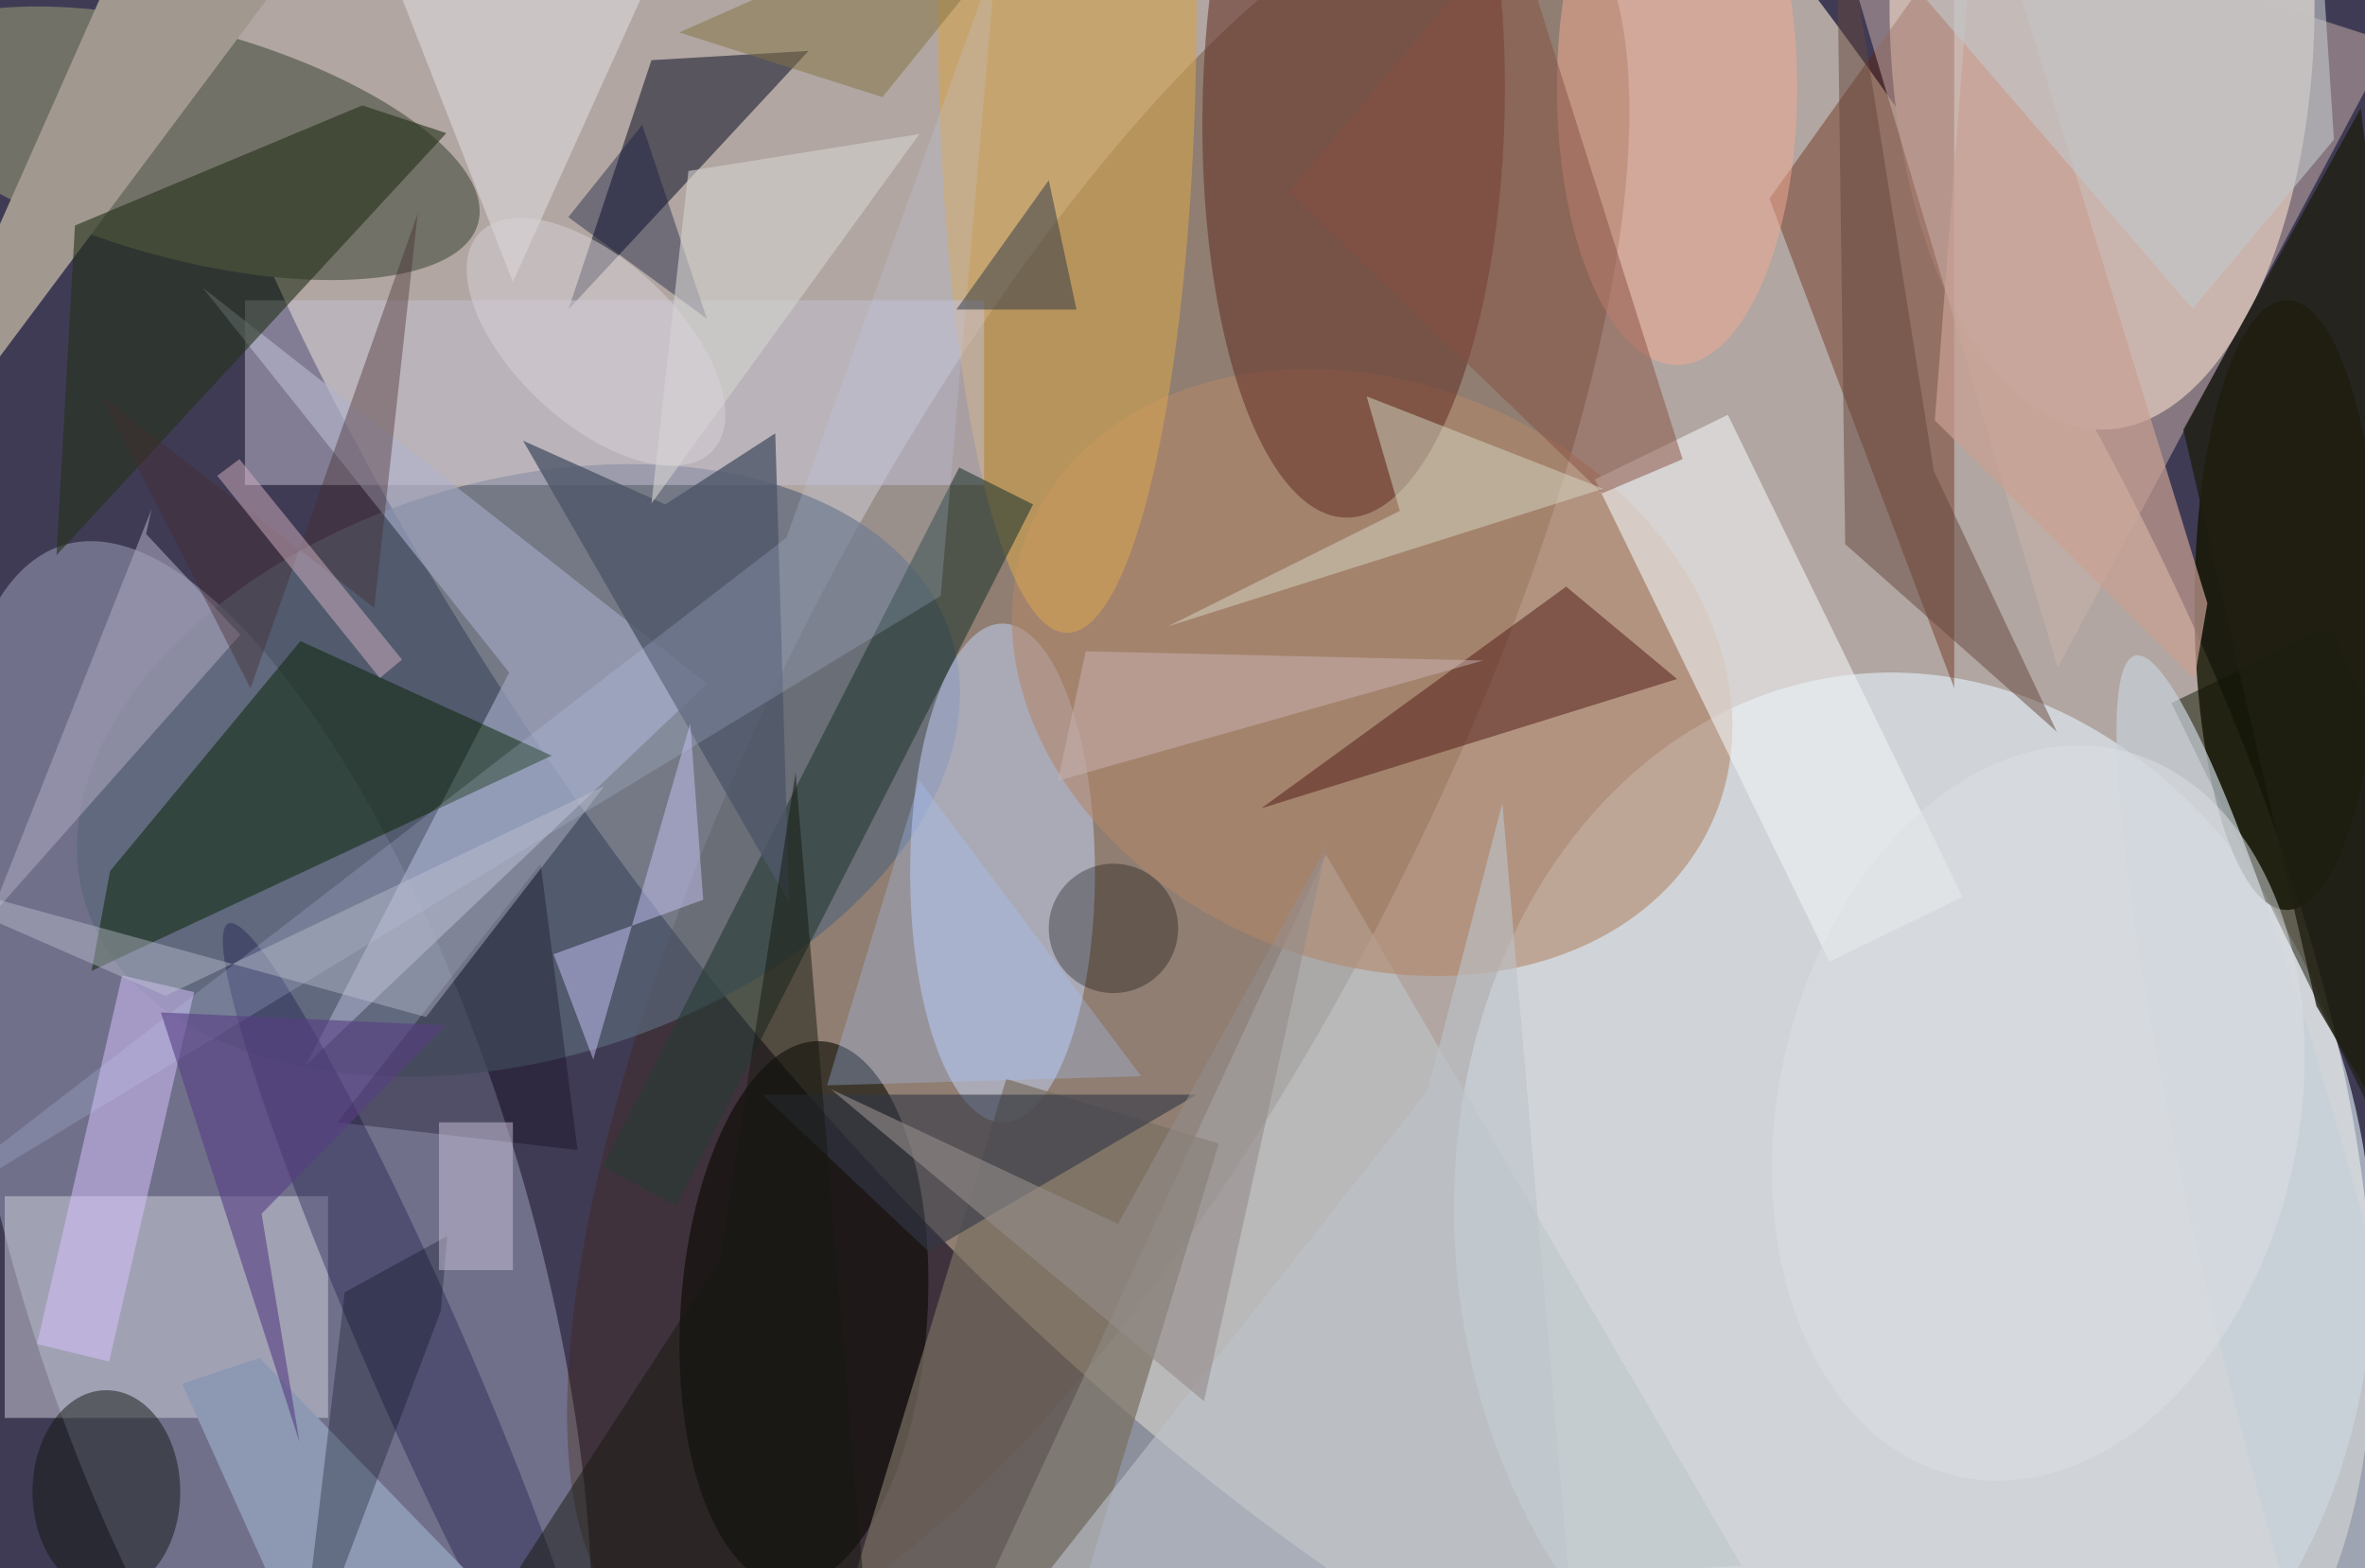 <svg xmlns="http://www.w3.org/2000/svg" viewBox="0 0 300 199"><defs/><path fill="#403b55" d="M0 0h300v199H0z"/><g transform="translate(.6 .6) scale(1.172)"><circle r="1" fill="#fbecd4" fill-opacity=".6" transform="matrix(-105.777 -140.748 63.822 -47.965 132.8 47.9)"/><circle r="1" fill="#e5f3fd" fill-opacity=".6" transform="matrix(-49.231 5.783 -7.133 -60.724 206.6 133.3)"/><ellipse cx="227" fill="#c8b6b0" rx="23" ry="46"/><circle r="1" fill="#a3a7c2" fill-opacity=".5" transform="rotate(-16.8 464 -31) scale(27.771 77.588)"/><circle r="1" fill="#421f00" fill-opacity=".3" transform="rotate(-152.8 69.1 26.7) scale(34.975 105.781)"/><path fill="#bec6cc" fill-opacity=".6" d="M143 92l-38 82 83-5z"/><circle r="1" fill="#727167" transform="matrix(31.837 8.643 -3.265 12.027 19.4 15)"/><ellipse cx="247" cy="65" fill="#131501" fill-opacity=".8" rx="10" ry="33"/><circle r="1" fill="#5a6779" fill-opacity=".7" transform="matrix(-46.905 14.34 -9.142 -29.903 55.6 82.9)"/><path fill="#651f06" fill-opacity=".4" d="M211 74V-7l-20 28z"/><ellipse cx="108" cy="94" fill="#c7d5fd" fill-opacity=".5" rx="10" ry="27"/><path fill="#d2d3de" fill-opacity=".5" d="M0 129h35v24H0z"/><circle r="1" fill="#b2886b" fill-opacity=".6" transform="matrix(37.036 15.645 -12.204 28.891 148 72.3)"/><path fill="#9fa4bf" fill-opacity=".7" d="M76 73.5l-43.4 41.3 22-42.5-33.2-41.7z"/><path fill="#00051f" fill-opacity=".5" d="M70 6l-9 27L87 5z"/><circle r="1" fill="#080900" fill-opacity=".6" transform="matrix(-1.952 29.476 -13.332 -.883 86.5 141.7)"/><circle r="1" fill="#68382c" fill-opacity=".6" transform="matrix(.855 -44.53 16.351 .314 146 11)"/><path fill="#eff2f3" fill-opacity=".6" d="M186.5 44.4l25.4 52.2-14.4 7-25.4-52.2z"/><path fill="#072300" fill-opacity=".5" d="M11.4 93.8l-2 10.8 49.8-23.3L32 68.9z"/><path fill="#a1998f" d="M32.2-5.7L-16 58.8l9.3-21.1L17.1-16z"/><ellipse cx="115" fill="#d3a351" fill-opacity=".6" rx="14" ry="68"/><path fill="#c4c1d4" fill-opacity=".5" d="M26 32h80v20H26z"/><path fill="#787062" fill-opacity=".7" d="M90.6 174.7l17.8-58.4 23 7-17.8 58.4z"/><path fill="#233119" fill-opacity=".6" d="M47.8 13.9L5.6 59.6l2-35.7 31.1-13z"/><circle r="1" fill="#201d4c" fill-opacity=".4" transform="matrix(-4.978 2.171 -20.291 -46.532 44.5 146)"/><path fill="#253b33" fill-opacity=".6" d="M64.7 125.8l38.6-75.7 8 4L72.7 130z"/><path fill="#4f1915" fill-opacity=".5" d="M181 73l-12-10-33 24z"/><path fill="#111402" fill-opacity=".5" d="M251.6 67.4l21.9 45-17 8.2-22-45z"/><path fill="#ccb5ad" fill-opacity=".5" d="M222.2 71.8L196.1-16 271 8.2 268.4-15z"/><path fill="#4e5768" fill-opacity=".8" d="M83.4 46.4l1.5 50.8-28.8-50 15.4 6.9z"/><path fill="#dac4ff" fill-opacity=".5" d="M3.5 145l9.2-39.9 7.8 1.8-9.2 40z"/><ellipse cx="11" cy="161" fill="#131812" fill-opacity=".5" rx="8" ry="11"/><path fill="#040013" fill-opacity=".3" d="M62 124l-26-3 22-28z"/><path fill="#f4f1f7" fill-opacity=".4" d="M69-1L37-16l18 46z"/><circle r="1" fill="#c7d0d9" fill-opacity=".7" transform="matrix(-18.917 -75.538 8.975 -2.248 249.5 146)"/><path fill="#c5d5f8" fill-opacity=".2" d="M107.3-5.1L84.6 57.7-16 135.4 101.3 64z"/><ellipse cx="181" cy="9" fill="#f4ab95" fill-opacity=".5" rx="13" ry="30"/><path fill="#a7a2ba" fill-opacity=".6" d="M15.9 54.6L-1.6 98.8l27.1-30.6-10.2-10.9z"/><path fill="#a8c7ff" fill-opacity=".3" d="M99 84l-10 33 34-1z"/><path fill="#885143" fill-opacity=".5" d="M181.6 49.2l-8.7 3.7L139 20.3l24.3-29.1z"/><path fill="#d4d9c4" fill-opacity=".5" d="M147.4 42.4l3.6 12.4-25.1 12.5L173 52.4z"/><path fill="#8d98b3" d="M19.2 149.3l8.4-2.8 31.3 32.3-23.6 6.2z"/><path fill="#323746" fill-opacity=".6" d="M82 118h47l-29 17z"/><path fill="#c3c6d5" fill-opacity=".4" d="M64.9 84.6l-19.3 25L-16 92.7l33.4 14.6z"/><path fill="#201f12" fill-opacity=".8" d="M250.2 108.4L235.8 46 255 11.2l16 132.2z"/><path fill="#573e84" fill-opacity=".6" d="M27.8 130.9l19.9-20.4-30.8-1.4 15 46.5z"/><path fill="#452b2f" fill-opacity=".4" d="M10.4 42.3L26.6 74l18.1-51.4L40 65.3z"/><path fill="#c9a093" fill-opacity=".7" d="M237 73l-28.1-28 4.7-61 24.8 80.8z"/><path fill="#c7c2f4" fill-opacity=".5" d="M63.7 114.2l-4.3-11.4 16.2-5.9-1.4-19.1z"/><circle cx="120" cy="100" r="7" fill-opacity=".3"/><path fill="#11173e" fill-opacity=".4" d="M61 23l15 11-7-21z"/><path fill="#bcc3cb" fill-opacity=".6" d="M104 181l50-63.4 8.1-31.2 7.6 88.8z"/><path fill="#cbb4b5" fill-opacity=".5" d="M114 84l46-13-43-1z"/><path fill="#2d3747" fill-opacity=".5" d="M103 33l10-14 3 14z"/><circle r="1" fill="#dce0e5" fill-opacity=".5" transform="matrix(8.709 -39.337 27.479 6.083 220.1 120)"/><path fill="#64473c" fill-opacity=".5" d="M199.2 58.4l-1-74.4 10.6 66.5 13.3 28.2z"/><path fill="#d3d2cf" fill-opacity=".6" d="M70 54l29-40-25 4z"/><path fill="#948c8b" fill-opacity=".6" d="M120.5 132l22.6-41-13.3 60.2-40.4-33.8z"/><path fill="#000815" fill-opacity=".3" d="M47.9 133.3l-11.1 6.1-5.1 43.1 15.5-41.1z"/><circle r="1" fill="#d8d2d9" fill-opacity=".5" transform="matrix(-6.004 6.461 -12.648 -11.753 64 36.5)"/><path fill="#161810" fill-opacity=".5" d="M53.6 172.5l23.8-36.7 8.2-52.7 7.6 90.6z"/><path fill="#d0b0c1" fill-opacity=".5" d="M23 51l2.4-1.8L43 70.9l-2.4 2z"/><path fill="#c1c8cc" fill-opacity=".6" d="M236.8 32.9l15.3-18.3-2-30.6h-55.4z"/><path fill="#837343" fill-opacity=".5" d="M73 3l22 7 21-26z"/><path fill="#cac1d8" fill-opacity=".5" d="M47 121h8v16h-8z"/></g></svg>